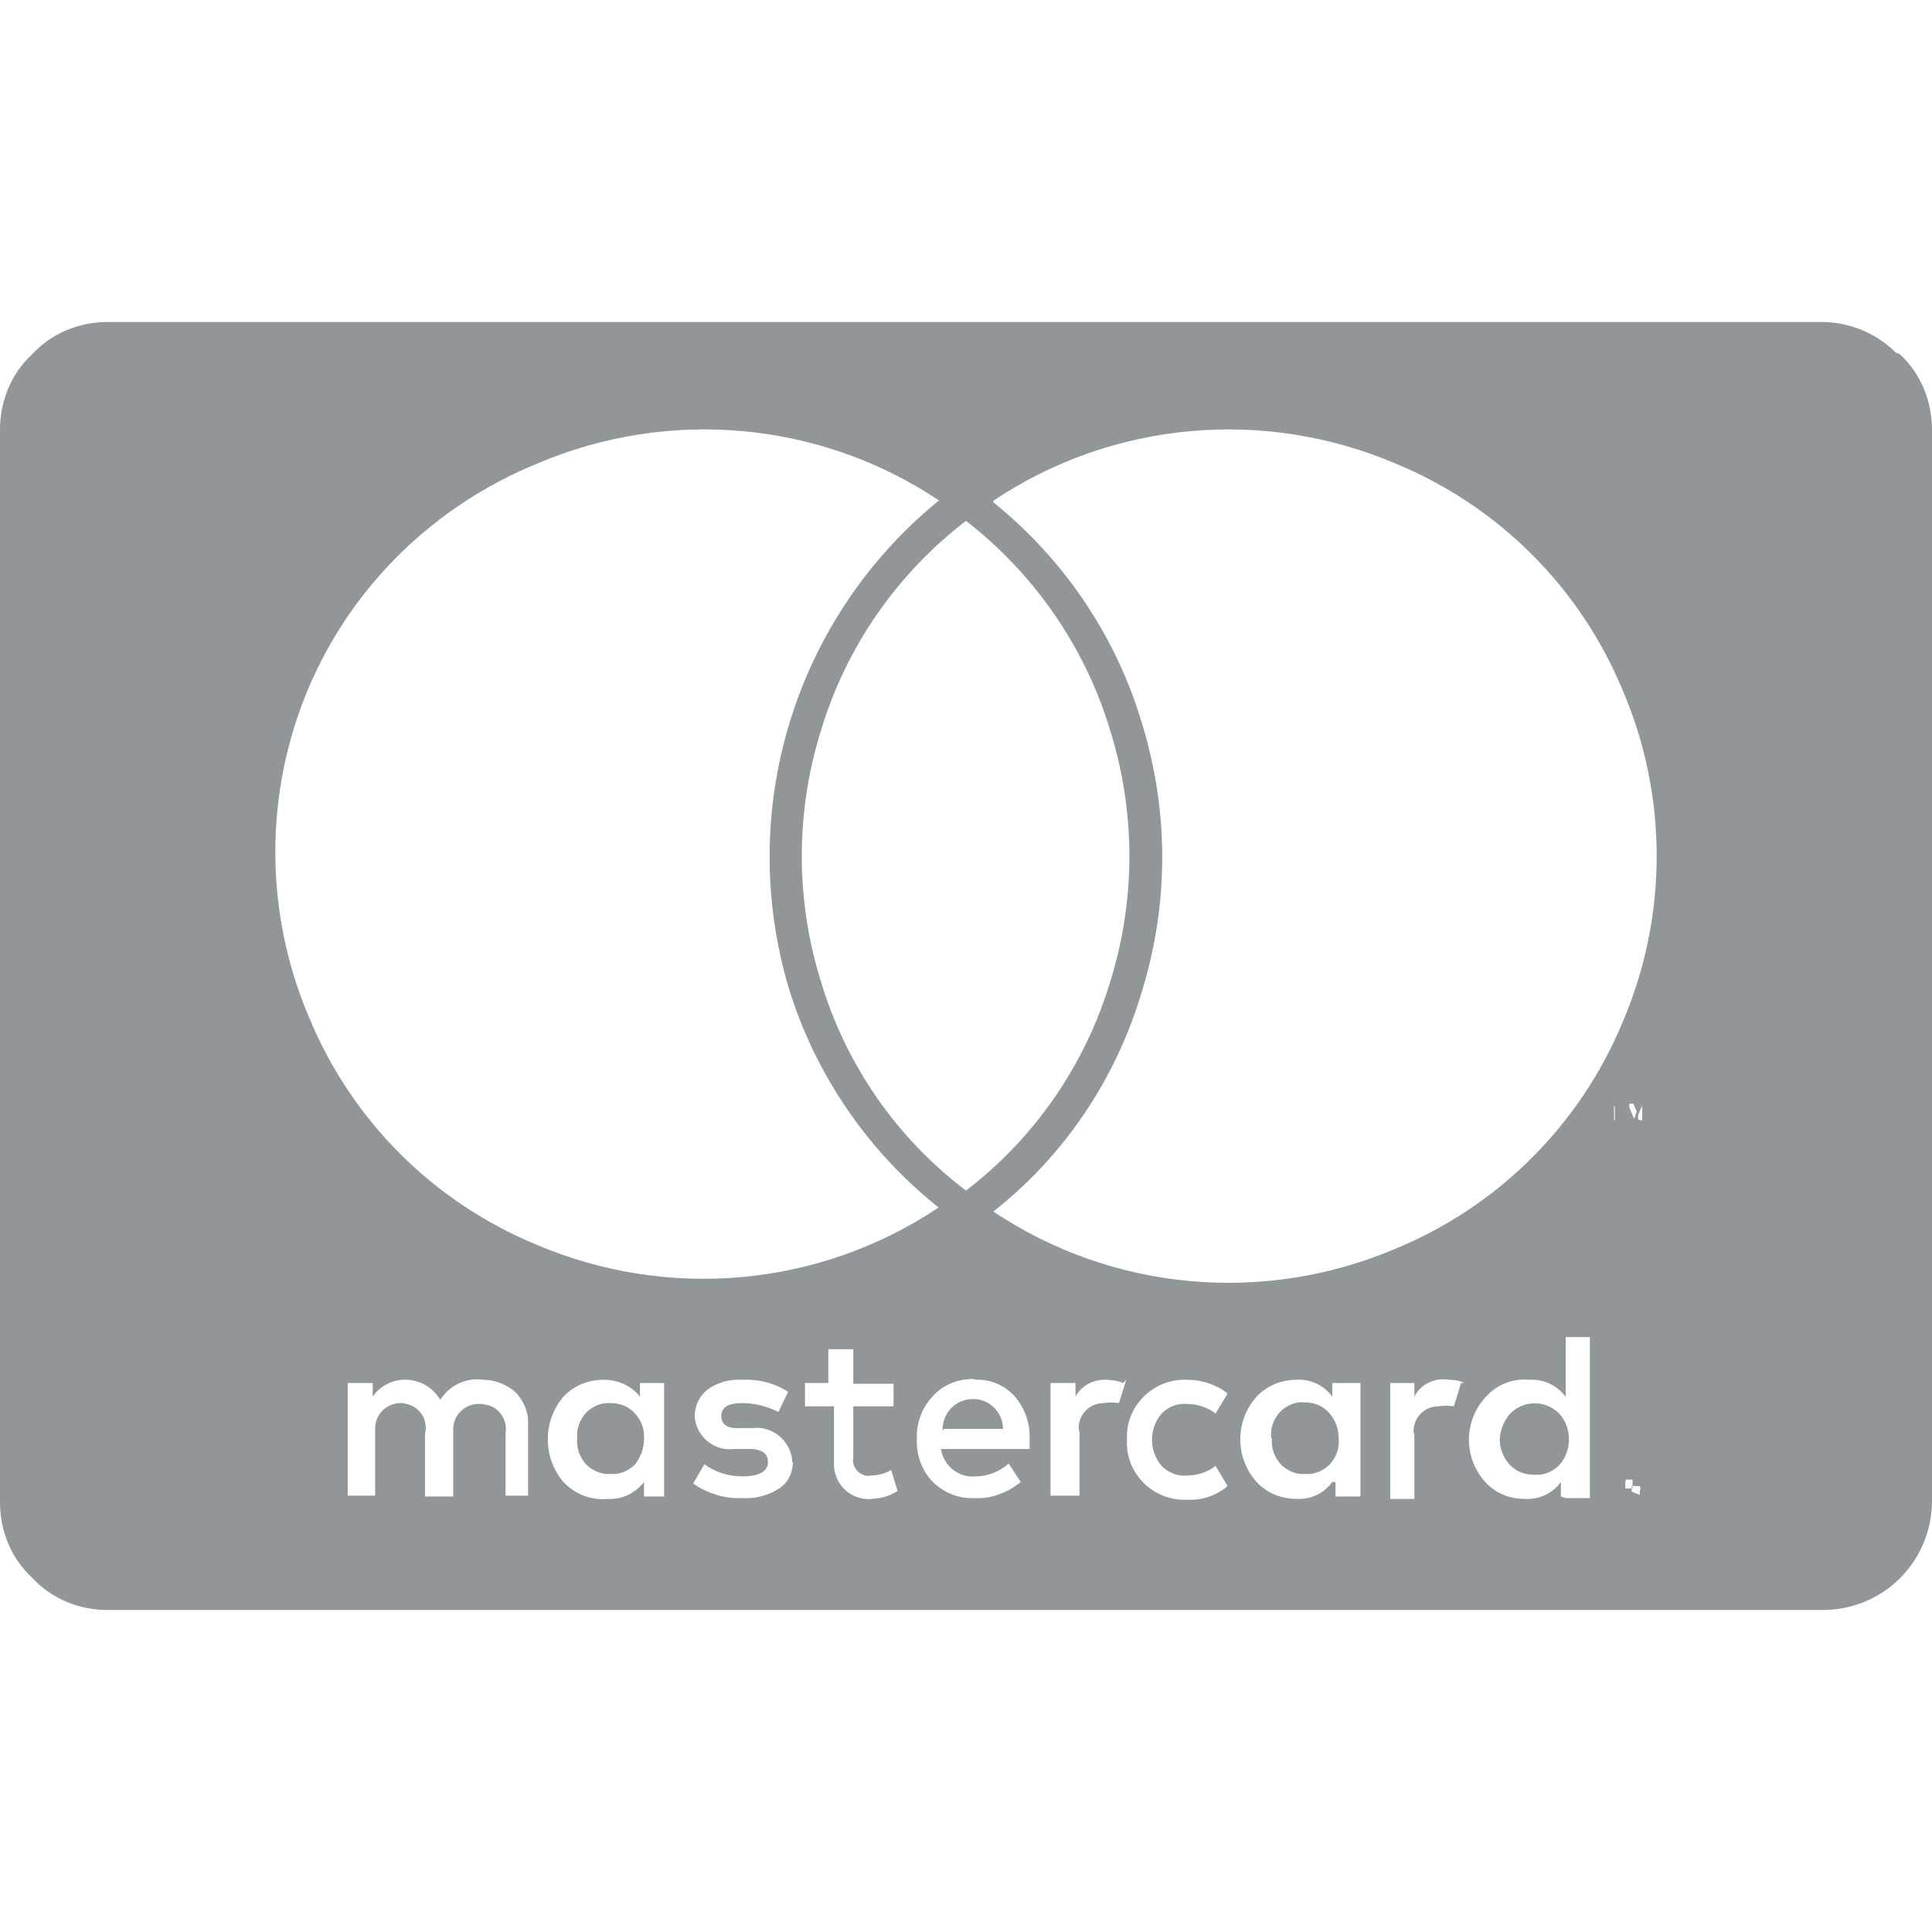 <svg version="1.2" xmlns="http://www.w3.org/2000/svg" xmlns:xlink="http://www.w3.org/1999/xlink" overflow="visible" preserveAspectRatio="none" viewBox="0 0 24 24" width="24" height="24"><g><path xmlns:default="http://www.w3.org/2000/svg" id="cc-mastercard" d="M11.66,6.22c-1.79,1.46-2.52,3.85-1.86,6.06c0.33,1.07,0.98,2.02,1.86,2.72c-1.48,0.99-3.36,1.16-5,0.46  c-1.28-0.53-2.29-1.54-2.82-2.82c-0.56-1.31-0.56-2.8,0-4.11C4.38,7.27,5.4,6.28,6.67,5.76c1.64-0.7,3.52-0.53,5,0.46l0,0  L11.66,6.22z M12,6.47c0.85,0.66,1.48,1.57,1.79,2.6c0.32,1.02,0.32,2.11,0,3.13c-0.31,1.03-0.94,1.94-1.79,2.59  c-0.86-0.65-1.49-1.56-1.8-2.59c-0.32-1.02-0.32-2.11,0-3.13C10.51,8.04,11.14,7.13,12,6.47L12,6.47z M12.34,6.22  c1.48-0.99,3.36-1.16,5-0.46c1.28,0.53,2.29,1.54,2.82,2.82c0.56,1.31,0.56,2.8,0,4.11c-0.53,1.28-1.54,2.29-2.82,2.82  c-1.64,0.7-3.52,0.53-5-0.46c0.89-0.7,1.53-1.66,1.85-2.75c0.33-1.08,0.33-2.22,0-3.3c-0.32-1.09-0.97-2.05-1.85-2.76l0,0V6.22z   M20.05,13.91L20.05,13.91v-0.17H20l0,0h0.18l0,0h-0.12v0.18L20.05,13.91z M20.35,13.91v-0.15L20.3,13.9l0,0l-0.06-0.14v0.16l0,0  v-0.21h0.05l0.06,0.14l0.06-0.14H20.4v0.21l0,0L20.35,13.91z M20.27,18.48h-0.04l0,0h0.05l0,0l0,0H20.27z M20.27,18.53L20.27,18.53  v0.05l0,0v-0.12h0.1c0.01,0.02,0.01,0.04,0,0.06l0,0v0.05l0,0L20.27,18.53z M7.17,17.87c-0.01,0.12,0.03,0.23,0.11,0.32  c0.08,0.08,0.19,0.13,0.31,0.12c0.11,0.01,0.22-0.04,0.3-0.12C7.96,18.1,8,17.99,8,17.88c0.01-0.12-0.03-0.23-0.11-0.32  c-0.08-0.09-0.19-0.13-0.3-0.13c-0.12-0.01-0.23,0.04-0.31,0.12C7.2,17.64,7.16,17.75,7.17,17.87C7.17,17.87,7.17,17.87,7.17,17.87z   M11.73,17.75h0.73c0-0.21-0.18-0.38-0.38-0.37c-0.21,0-0.38,0.18-0.37,0.39L11.73,17.75z M15.8,17.87  c-0.01,0.12,0.03,0.23,0.11,0.32c0.08,0.08,0.19,0.13,0.3,0.12c0.12,0.01,0.23-0.04,0.31-0.12c0.08-0.09,0.12-0.2,0.11-0.32  c0-0.12-0.04-0.23-0.12-0.32c-0.08-0.09-0.19-0.13-0.31-0.13c-0.11-0.01-0.22,0.04-0.3,0.12c-0.08,0.09-0.12,0.2-0.11,0.32l0,0  L15.8,17.87z M18.63,17.87c0,0.12,0.04,0.23,0.12,0.32c0.08,0.09,0.19,0.13,0.31,0.13c0.12,0.01,0.23-0.04,0.31-0.12  c0.08-0.09,0.12-0.2,0.12-0.32c0-0.12-0.04-0.23-0.12-0.32c-0.17-0.17-0.44-0.17-0.61,0c0,0,0,0,0,0  C18.68,17.65,18.64,17.76,18.63,17.87L18.63,17.87L18.63,17.87z M20.28,18.62L20.28,18.62L20.28,18.62L20.28,18.62L20.28,18.62  L20.28,18.62L20.28,18.62L20.28,18.62L20.28,18.62L20.28,18.62L20.28,18.62h-0.11c-0.01,0.03-0.01,0.05,0,0.08l0,0l0,0l0,0l0,0  L20.28,18.62z M6.28,18.62v-0.81c0.03-0.17-0.08-0.33-0.24-0.36c-0.02,0-0.04-0.01-0.07-0.01c-0.18-0.01-0.33,0.12-0.34,0.3  c0,0.03,0,0.05,0,0.07v0.78H5.28v-0.78c0.04-0.17-0.06-0.33-0.23-0.37c-0.02,0-0.03-0.01-0.05-0.01c-0.18-0.01-0.33,0.12-0.34,0.3  c0,0.03,0,0.05,0,0.07v0.78H4.32v-1.4h0.31v0.17c0.08-0.12,0.22-0.2,0.37-0.21c0.19-0.01,0.37,0.08,0.47,0.25  c0.11-0.18,0.32-0.28,0.53-0.25c0.15,0,0.3,0.06,0.41,0.16c0.1,0.11,0.16,0.25,0.15,0.4v0.88H6.24L6.28,18.62z M8,18.41  c-0.11,0.14-0.27,0.22-0.45,0.21C7.34,18.64,7.14,18.56,7,18.41c-0.26-0.3-0.26-0.76,0-1.06c0.13-0.14,0.31-0.21,0.5-0.21  c0.17,0,0.34,0.07,0.45,0.21v-0.17h0.3v1.41H8V18.41z M9.85,18.16c0,0.13-0.06,0.26-0.17,0.33c-0.14,0.09-0.3,0.13-0.47,0.12  c-0.21,0.01-0.42-0.06-0.6-0.18l0.14-0.24c0.14,0.1,0.3,0.15,0.47,0.15c0.21,0,0.32-0.06,0.32-0.18S9.44,17.99,9.25,18H9.12  c-0.24,0.03-0.46-0.14-0.49-0.39c0-0.01,0-0.02,0-0.02c0-0.13,0.06-0.25,0.16-0.33c0.13-0.09,0.28-0.13,0.43-0.12  c0.2-0.01,0.4,0.04,0.57,0.15l-0.12,0.25c-0.14-0.07-0.29-0.11-0.45-0.11c-0.17,0-0.26,0.05-0.26,0.16s0.08,0.16,0.24,0.15h0.15  c0.24-0.03,0.46,0.15,0.49,0.39c0,0.01,0,0.02,0,0.03l0,0L9.85,18.16z M10.85,18.62c-0.25,0.03-0.47-0.15-0.49-0.4  c0-0.04,0-0.08,0-0.12v-0.63H10v-0.29h0.29v-0.42h0.31v0.43h0.5v0.28h-0.5v0.63c-0.02,0.1,0.04,0.2,0.15,0.23  c0.02,0,0.04,0.01,0.05,0c0.09,0,0.19-0.02,0.27-0.07l0.08,0.26c-0.1,0.07-0.23,0.1-0.35,0.1L10.85,18.62z M12.12,17.14  c0.18-0.01,0.36,0.07,0.48,0.2c0.13,0.15,0.2,0.34,0.19,0.54V18h-1.1c0.03,0.21,0.22,0.36,0.43,0.34c0.15,0,0.3-0.06,0.41-0.16  l0.15,0.23c-0.16,0.13-0.36,0.21-0.57,0.2c-0.19,0.01-0.38-0.06-0.52-0.2c-0.14-0.14-0.21-0.34-0.2-0.54  c-0.01-0.2,0.07-0.39,0.2-0.53c0.13-0.14,0.31-0.21,0.5-0.21l0,0L12.12,17.14z M13.99,17.14l-0.09,0.29c-0.06-0.01-0.13-0.01-0.19,0  c-0.17,0-0.3,0.13-0.31,0.29c0,0.02,0,0.04,0.01,0.07v0.79h-0.36v-1.4h0.31v0.17c0.07-0.13,0.21-0.21,0.36-0.21  c0.08,0,0.16,0.01,0.23,0.04L13.99,17.14z M14,17.88c-0.02-0.39,0.29-0.72,0.68-0.74c0.02,0,0.05,0,0.07,0  c0.18,0,0.36,0.06,0.5,0.17l-0.15,0.25c-0.1-0.08-0.23-0.12-0.36-0.12c-0.12-0.01-0.23,0.04-0.31,0.12c-0.16,0.19-0.16,0.46,0,0.65  c0.08,0.08,0.19,0.13,0.31,0.12c0.13,0,0.26-0.04,0.36-0.12l0.15,0.25c-0.14,0.12-0.32,0.18-0.5,0.17  c-0.39,0.02-0.73-0.28-0.75-0.67C14,17.93,14,17.91,14,17.88L14,17.88z M16.55,18.41c-0.1,0.14-0.27,0.22-0.44,0.21  c-0.19,0-0.37-0.07-0.5-0.21c-0.27-0.3-0.27-0.76,0-1.06c0.13-0.14,0.31-0.21,0.5-0.21c0.17-0.01,0.34,0.07,0.44,0.21v-0.17h0.35  v1.41h-0.31v-0.18H16.55z M18.15,17.18l-0.09,0.29c-0.06-0.01-0.13-0.01-0.19,0c-0.17,0-0.3,0.13-0.31,0.29c0,0.02,0,0.04,0.01,0.07  v0.79h-0.3v-1.44h0.3v0.17c0.08-0.16,0.26-0.24,0.43-0.21c0.07,0,0.13,0.01,0.19,0.04H18.15z M19.39,18.59v-0.18  c-0.1,0.14-0.27,0.22-0.45,0.21c-0.19,0-0.36-0.07-0.49-0.21c-0.27-0.3-0.27-0.75,0-1.05c0.14-0.16,0.34-0.24,0.55-0.22  c0.18-0.01,0.34,0.07,0.45,0.21v-0.74h0.3v2h-0.3L19.39,18.59z M20.2,18.38h0.08l0,0l0,0c0,0.02,0,0.04,0,0.06c0,0.02,0,0.03,0,0.05  l0,0l0,0l0,0h-0.09l0,0l0,0c0-0.02,0-0.03,0-0.05C20.19,18.42,20.19,18.4,20.2,18.38L20.2,18.38L20.2,18.38h0.04H20.2z M23.55,4.38  C23.31,4.14,22.99,4.01,22.66,4H1.34C0.98,4,0.64,4.14,0.4,4.4C0.14,4.64,0,4.98,0,5.34v13.32c0,0.36,0.14,0.7,0.4,0.94  C0.64,19.86,0.98,20,1.34,20h21.32c0.74-0.01,1.33-0.6,1.34-1.34V5.34c0-0.36-0.14-0.7-0.4-0.94L23.55,4.38z" style="fill: rgb(145, 150, 153);" vector-effect="non-scaling-stroke"/></g></svg>